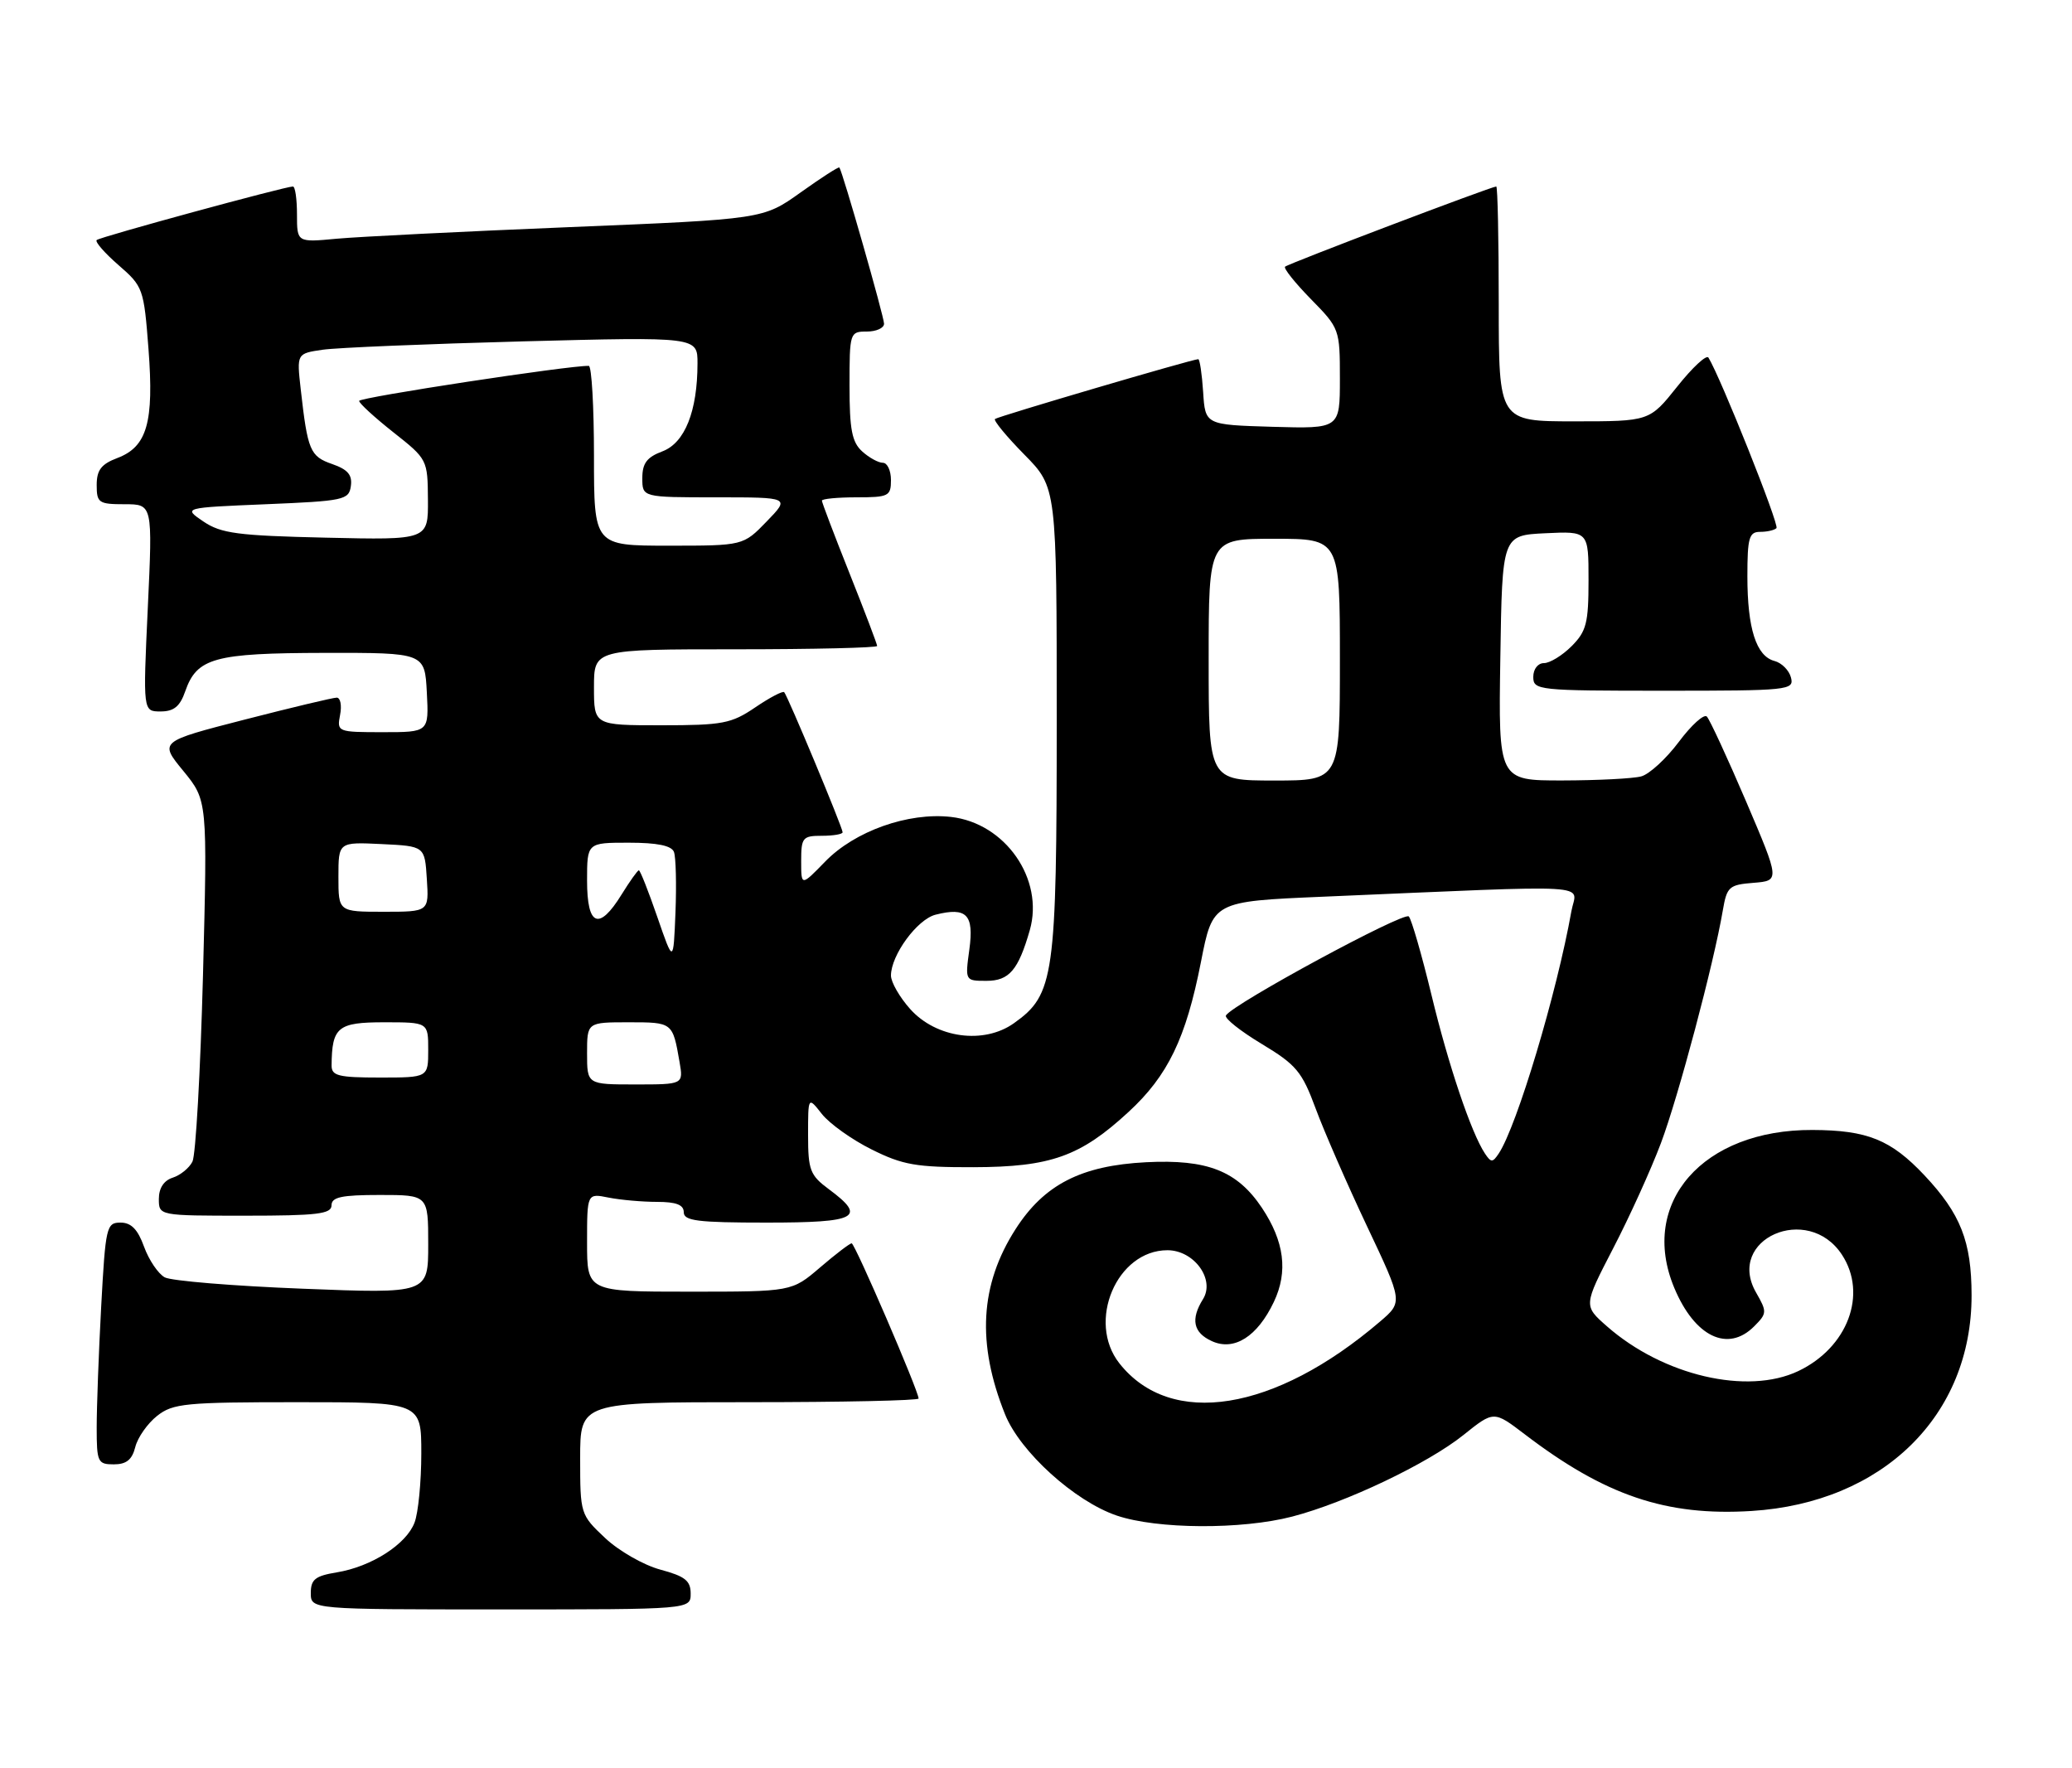 <?xml version="1.0" encoding="UTF-8" standalone="no"?>
<!DOCTYPE svg PUBLIC "-//W3C//DTD SVG 1.1//EN" "http://www.w3.org/Graphics/SVG/1.1/DTD/svg11.dtd" >
<svg xmlns="http://www.w3.org/2000/svg" xmlns:xlink="http://www.w3.org/1999/xlink" version="1.1" viewBox="0 0 300 256">
 <g >
 <path fill="currentColor"
d=" M 100.00 230.71 C 100.00 228.84 99.18 228.20 95.61 227.24 C 93.19 226.59 89.59 224.53 87.61 222.66 C 84.04 219.30 84.00 219.18 84.00 211.13 C 84.00 203.00 84.00 203.00 108.50 203.00 C 121.97 203.00 133.00 202.76 133.00 202.47 C 133.00 201.38 123.78 180.00 123.31 180.00 C 123.04 180.00 120.98 181.57 118.73 183.50 C 114.64 187.00 114.64 187.00 99.82 187.00 C 85.00 187.00 85.00 187.00 85.00 179.88 C 85.00 172.75 85.00 172.75 88.12 173.38 C 89.84 173.72 92.99 174.00 95.12 174.00 C 97.90 174.00 99.00 174.42 99.00 175.50 C 99.00 176.75 101.00 177.00 111.00 177.00 C 124.16 177.00 125.54 176.26 120.00 172.16 C 117.29 170.15 117.00 169.40 117.00 164.34 C 117.00 158.73 117.00 158.73 119.00 161.28 C 120.11 162.68 123.34 164.99 126.20 166.41 C 130.71 168.66 132.65 169.00 140.95 168.98 C 152.12 168.95 156.41 167.43 163.39 160.99 C 169.10 155.73 171.71 150.33 173.88 139.28 C 175.60 130.50 175.60 130.50 191.55 129.82 C 232.14 128.09 228.24 127.87 227.52 131.91 C 225.41 143.77 219.63 163.03 217.00 167.00 C 216.11 168.33 215.89 168.33 215.00 167.00 C 213.01 163.99 209.72 154.25 207.25 144.00 C 205.85 138.22 204.38 133.13 203.98 132.68 C 203.31 131.92 178.54 145.32 177.50 147.01 C 177.25 147.41 179.57 149.26 182.66 151.12 C 187.69 154.15 188.51 155.13 190.50 160.51 C 191.72 163.81 195.06 171.46 197.92 177.51 C 203.12 188.50 203.12 188.50 199.81 191.33 C 184.55 204.38 169.50 206.79 162.07 197.37 C 157.31 191.33 161.70 181.00 169.03 181.00 C 172.89 181.00 175.96 185.23 174.18 188.08 C 172.36 191.00 172.77 192.94 175.46 194.16 C 178.69 195.64 182.06 193.50 184.44 188.48 C 186.52 184.10 185.96 179.74 182.71 174.86 C 179.13 169.51 174.81 167.81 165.95 168.26 C 156.54 168.74 151.18 171.49 147.04 177.95 C 141.88 185.99 141.40 194.50 145.52 204.76 C 147.69 210.17 155.58 217.33 161.68 219.41 C 167.53 221.40 179.76 221.47 187.10 219.56 C 194.89 217.53 206.72 211.89 211.89 207.75 C 216.28 204.23 216.28 204.23 220.73 207.62 C 232.38 216.52 241.24 219.52 253.60 218.75 C 272.62 217.56 285.49 204.93 285.46 187.50 C 285.45 179.73 283.87 175.72 278.64 170.16 C 273.78 165.00 270.38 163.62 262.42 163.59 C 246.56 163.52 237.27 174.13 242.41 186.44 C 245.37 193.53 250.16 195.84 253.97 192.03 C 255.85 190.15 255.86 189.92 254.26 187.13 C 249.82 179.39 261.76 174.12 266.69 181.65 C 270.43 187.36 267.52 195.10 260.36 198.50 C 252.98 202.00 240.79 199.15 232.66 192.01 C 229.27 189.03 229.27 189.03 233.55 180.76 C 235.91 176.22 239.03 169.35 240.48 165.50 C 243.01 158.77 248.14 139.48 249.44 131.81 C 250.03 128.37 250.34 128.09 253.89 127.81 C 257.71 127.50 257.71 127.50 252.80 116.00 C 250.09 109.67 247.54 104.16 247.13 103.74 C 246.72 103.32 244.89 104.97 243.07 107.41 C 241.25 109.84 238.80 112.09 237.63 112.40 C 236.46 112.72 231.33 112.98 226.23 112.99 C 216.95 113.00 216.95 113.00 217.23 95.25 C 217.50 77.50 217.50 77.50 223.75 77.20 C 230.00 76.90 230.00 76.90 230.00 84.00 C 230.00 90.20 229.69 91.40 227.55 93.55 C 226.20 94.90 224.40 96.00 223.55 96.00 C 222.67 96.00 222.00 96.86 222.00 98.00 C 222.00 99.93 222.67 100.00 240.91 100.00 C 259.01 100.00 259.79 99.92 259.31 98.09 C 259.04 97.04 257.96 95.96 256.92 95.69 C 254.28 95.00 253.00 90.99 253.00 83.43 C 253.00 77.86 253.25 77.00 254.83 77.00 C 255.84 77.00 256.91 76.76 257.21 76.46 C 257.66 76.01 249.12 54.62 247.36 51.77 C 247.08 51.31 245.04 53.20 242.84 55.97 C 238.83 61.00 238.83 61.00 227.91 61.00 C 217.00 61.00 217.00 61.00 217.00 44.00 C 217.00 34.65 216.84 27.00 216.64 27.00 C 215.95 27.00 186.49 38.18 186.06 38.61 C 185.82 38.85 187.51 40.96 189.81 43.31 C 193.95 47.53 194.00 47.66 194.00 54.82 C 194.00 62.07 194.00 62.07 184.25 61.79 C 174.50 61.50 174.50 61.50 174.20 56.75 C 174.03 54.14 173.71 52.00 173.49 52.00 C 172.66 52.00 144.48 60.29 144.06 60.66 C 143.82 60.87 145.73 63.19 148.31 65.81 C 153.00 70.57 153.00 70.57 153.00 104.26 C 153.00 141.49 152.65 143.98 146.81 148.13 C 142.45 151.24 135.55 150.30 131.78 146.08 C 130.25 144.37 129.00 142.19 129.00 141.23 C 129.01 138.27 132.81 133.08 135.47 132.42 C 139.96 131.29 141.04 132.40 140.35 137.46 C 139.73 142.00 139.73 142.00 142.83 142.00 C 146.11 142.00 147.44 140.45 149.10 134.67 C 151.21 127.28 145.56 119.16 137.69 118.27 C 131.50 117.57 123.75 120.32 119.46 124.75 C 116.00 128.31 116.00 128.31 116.00 124.65 C 116.00 121.26 116.21 121.00 119.00 121.00 C 120.65 121.00 122.00 120.77 122.00 120.49 C 122.00 119.81 114.03 100.70 113.54 100.21 C 113.33 100.00 111.44 100.99 109.35 102.41 C 105.89 104.76 104.63 105.00 95.77 105.00 C 86.00 105.00 86.00 105.00 86.00 99.50 C 86.00 94.00 86.00 94.00 106.50 94.00 C 117.78 94.00 127.00 93.78 127.00 93.52 C 127.00 93.26 125.20 88.52 123.00 83.00 C 120.80 77.48 119.00 72.74 119.00 72.48 C 119.00 72.22 121.25 72.00 124.00 72.00 C 128.67 72.00 129.00 71.83 129.00 69.50 C 129.00 68.12 128.47 67.00 127.83 67.00 C 127.18 67.00 125.83 66.26 124.83 65.35 C 123.35 64.01 123.00 62.18 123.00 55.85 C 123.00 48.14 123.05 48.00 125.50 48.00 C 126.88 48.00 128.00 47.49 128.00 46.87 C 128.00 45.84 121.99 24.82 121.53 24.25 C 121.42 24.11 118.89 25.74 115.92 27.86 C 110.50 31.73 110.50 31.73 82.50 32.88 C 67.10 33.51 51.91 34.27 48.75 34.56 C 43.00 35.10 43.00 35.10 43.00 31.05 C 43.00 28.82 42.74 27.00 42.41 27.00 C 41.27 27.00 14.49 34.30 14.00 34.75 C 13.72 35.00 15.15 36.63 17.16 38.38 C 20.72 41.47 20.83 41.78 21.50 50.53 C 22.31 61.16 21.30 64.68 16.99 66.31 C 14.66 67.19 14.00 68.05 14.00 70.22 C 14.00 72.80 14.29 73.00 18.05 73.00 C 22.10 73.00 22.10 73.00 21.40 88.00 C 20.70 103.00 20.70 103.00 23.25 103.00 C 25.17 103.00 26.06 102.28 26.82 100.08 C 28.51 95.24 31.01 94.55 47.00 94.52 C 61.50 94.50 61.50 94.50 61.80 100.25 C 62.10 106.00 62.10 106.00 55.43 106.00 C 48.86 106.00 48.77 105.96 49.24 103.50 C 49.51 102.12 49.29 101.00 48.75 101.00 C 48.22 101.00 42.22 102.43 35.42 104.18 C 23.05 107.36 23.05 107.36 26.55 111.62 C 30.04 115.89 30.04 115.89 29.39 141.20 C 29.02 155.11 28.34 167.26 27.86 168.18 C 27.39 169.11 26.10 170.15 25.00 170.50 C 23.72 170.91 23.00 172.01 23.00 173.57 C 23.00 176.00 23.00 176.00 35.50 176.00 C 45.94 176.00 48.00 175.75 48.00 174.50 C 48.00 173.31 49.44 173.00 55.00 173.00 C 62.00 173.00 62.00 173.00 62.00 180.15 C 62.00 187.29 62.00 187.29 43.80 186.57 C 33.79 186.18 24.82 185.44 23.86 184.93 C 22.91 184.42 21.56 182.42 20.86 180.50 C 19.95 177.98 19.00 177.00 17.45 177.00 C 15.41 177.00 15.28 177.60 14.65 189.16 C 14.29 195.84 14.00 203.72 14.00 206.66 C 14.00 211.68 14.15 212.00 16.48 212.00 C 18.30 212.00 19.13 211.33 19.59 209.48 C 19.94 208.10 21.36 206.08 22.75 204.98 C 25.05 203.17 26.83 203.00 43.13 203.00 C 61.00 203.00 61.00 203.00 61.00 210.43 C 61.00 214.52 60.56 219.02 60.02 220.43 C 58.83 223.58 53.77 226.82 48.75 227.64 C 45.64 228.15 45.00 228.66 45.00 230.63 C 45.00 233.00 45.00 233.00 72.50 233.00 C 100.00 233.00 100.00 233.00 100.00 230.71 Z  M 85.00 152.50 C 85.00 148.00 85.00 148.00 91.03 148.00 C 97.40 148.00 97.39 148.00 98.39 153.75 C 98.95 157.00 98.95 157.00 91.97 157.00 C 85.00 157.00 85.00 157.00 85.00 152.50 Z  M 48.01 154.25 C 48.06 148.69 48.89 148.00 55.62 148.00 C 62.00 148.00 62.00 148.00 62.00 152.00 C 62.00 156.00 62.00 156.00 55.00 156.00 C 48.99 156.00 48.00 155.75 48.01 154.25 Z  M 95.17 132.75 C 93.89 129.04 92.69 126.00 92.50 126.00 C 92.31 126.00 91.19 127.58 90.00 129.50 C 86.73 134.80 85.00 134.11 85.00 127.50 C 85.00 122.00 85.00 122.00 91.03 122.00 C 95.16 122.00 97.23 122.42 97.58 123.34 C 97.86 124.08 97.96 128.02 97.80 132.09 C 97.50 139.50 97.50 139.50 95.17 132.75 Z  M 49.00 126.95 C 49.00 121.90 49.00 121.90 55.25 122.20 C 61.50 122.50 61.50 122.50 61.80 127.25 C 62.11 132.00 62.11 132.00 55.55 132.00 C 49.00 132.00 49.00 132.00 49.00 126.95 Z  M 175.00 95.50 C 175.00 78.00 175.00 78.00 184.50 78.00 C 194.00 78.00 194.00 78.00 194.00 95.50 C 194.00 113.00 194.00 113.00 184.50 113.00 C 175.00 113.00 175.00 113.00 175.00 95.50 Z  M 86.00 66.00 C 86.00 58.85 85.66 52.99 85.25 52.97 C 82.52 52.88 52.00 57.53 52.00 58.04 C 52.00 58.39 54.23 60.43 56.96 62.59 C 61.88 66.47 61.92 66.55 61.96 72.34 C 62.00 78.18 62.00 78.18 47.20 77.84 C 34.41 77.55 32.01 77.23 29.45 75.50 C 26.50 73.50 26.50 73.50 38.50 73.00 C 49.80 72.53 50.52 72.38 50.80 70.37 C 51.03 68.76 50.36 67.97 48.09 67.18 C 44.89 66.07 44.54 65.23 43.54 56.34 C 42.96 51.18 42.96 51.18 46.73 50.63 C 48.80 50.33 61.86 49.79 75.75 49.42 C 101.00 48.76 101.00 48.76 100.99 52.63 C 100.98 59.54 99.16 64.11 95.92 65.34 C 93.66 66.19 93.00 67.06 93.00 69.22 C 93.00 72.00 93.00 72.00 103.70 72.00 C 114.39 72.00 114.39 72.00 111.00 75.50 C 107.61 79.00 107.61 79.00 96.80 79.00 C 86.00 79.00 86.00 79.00 86.00 66.00 Z "/>
</g>
</svg>